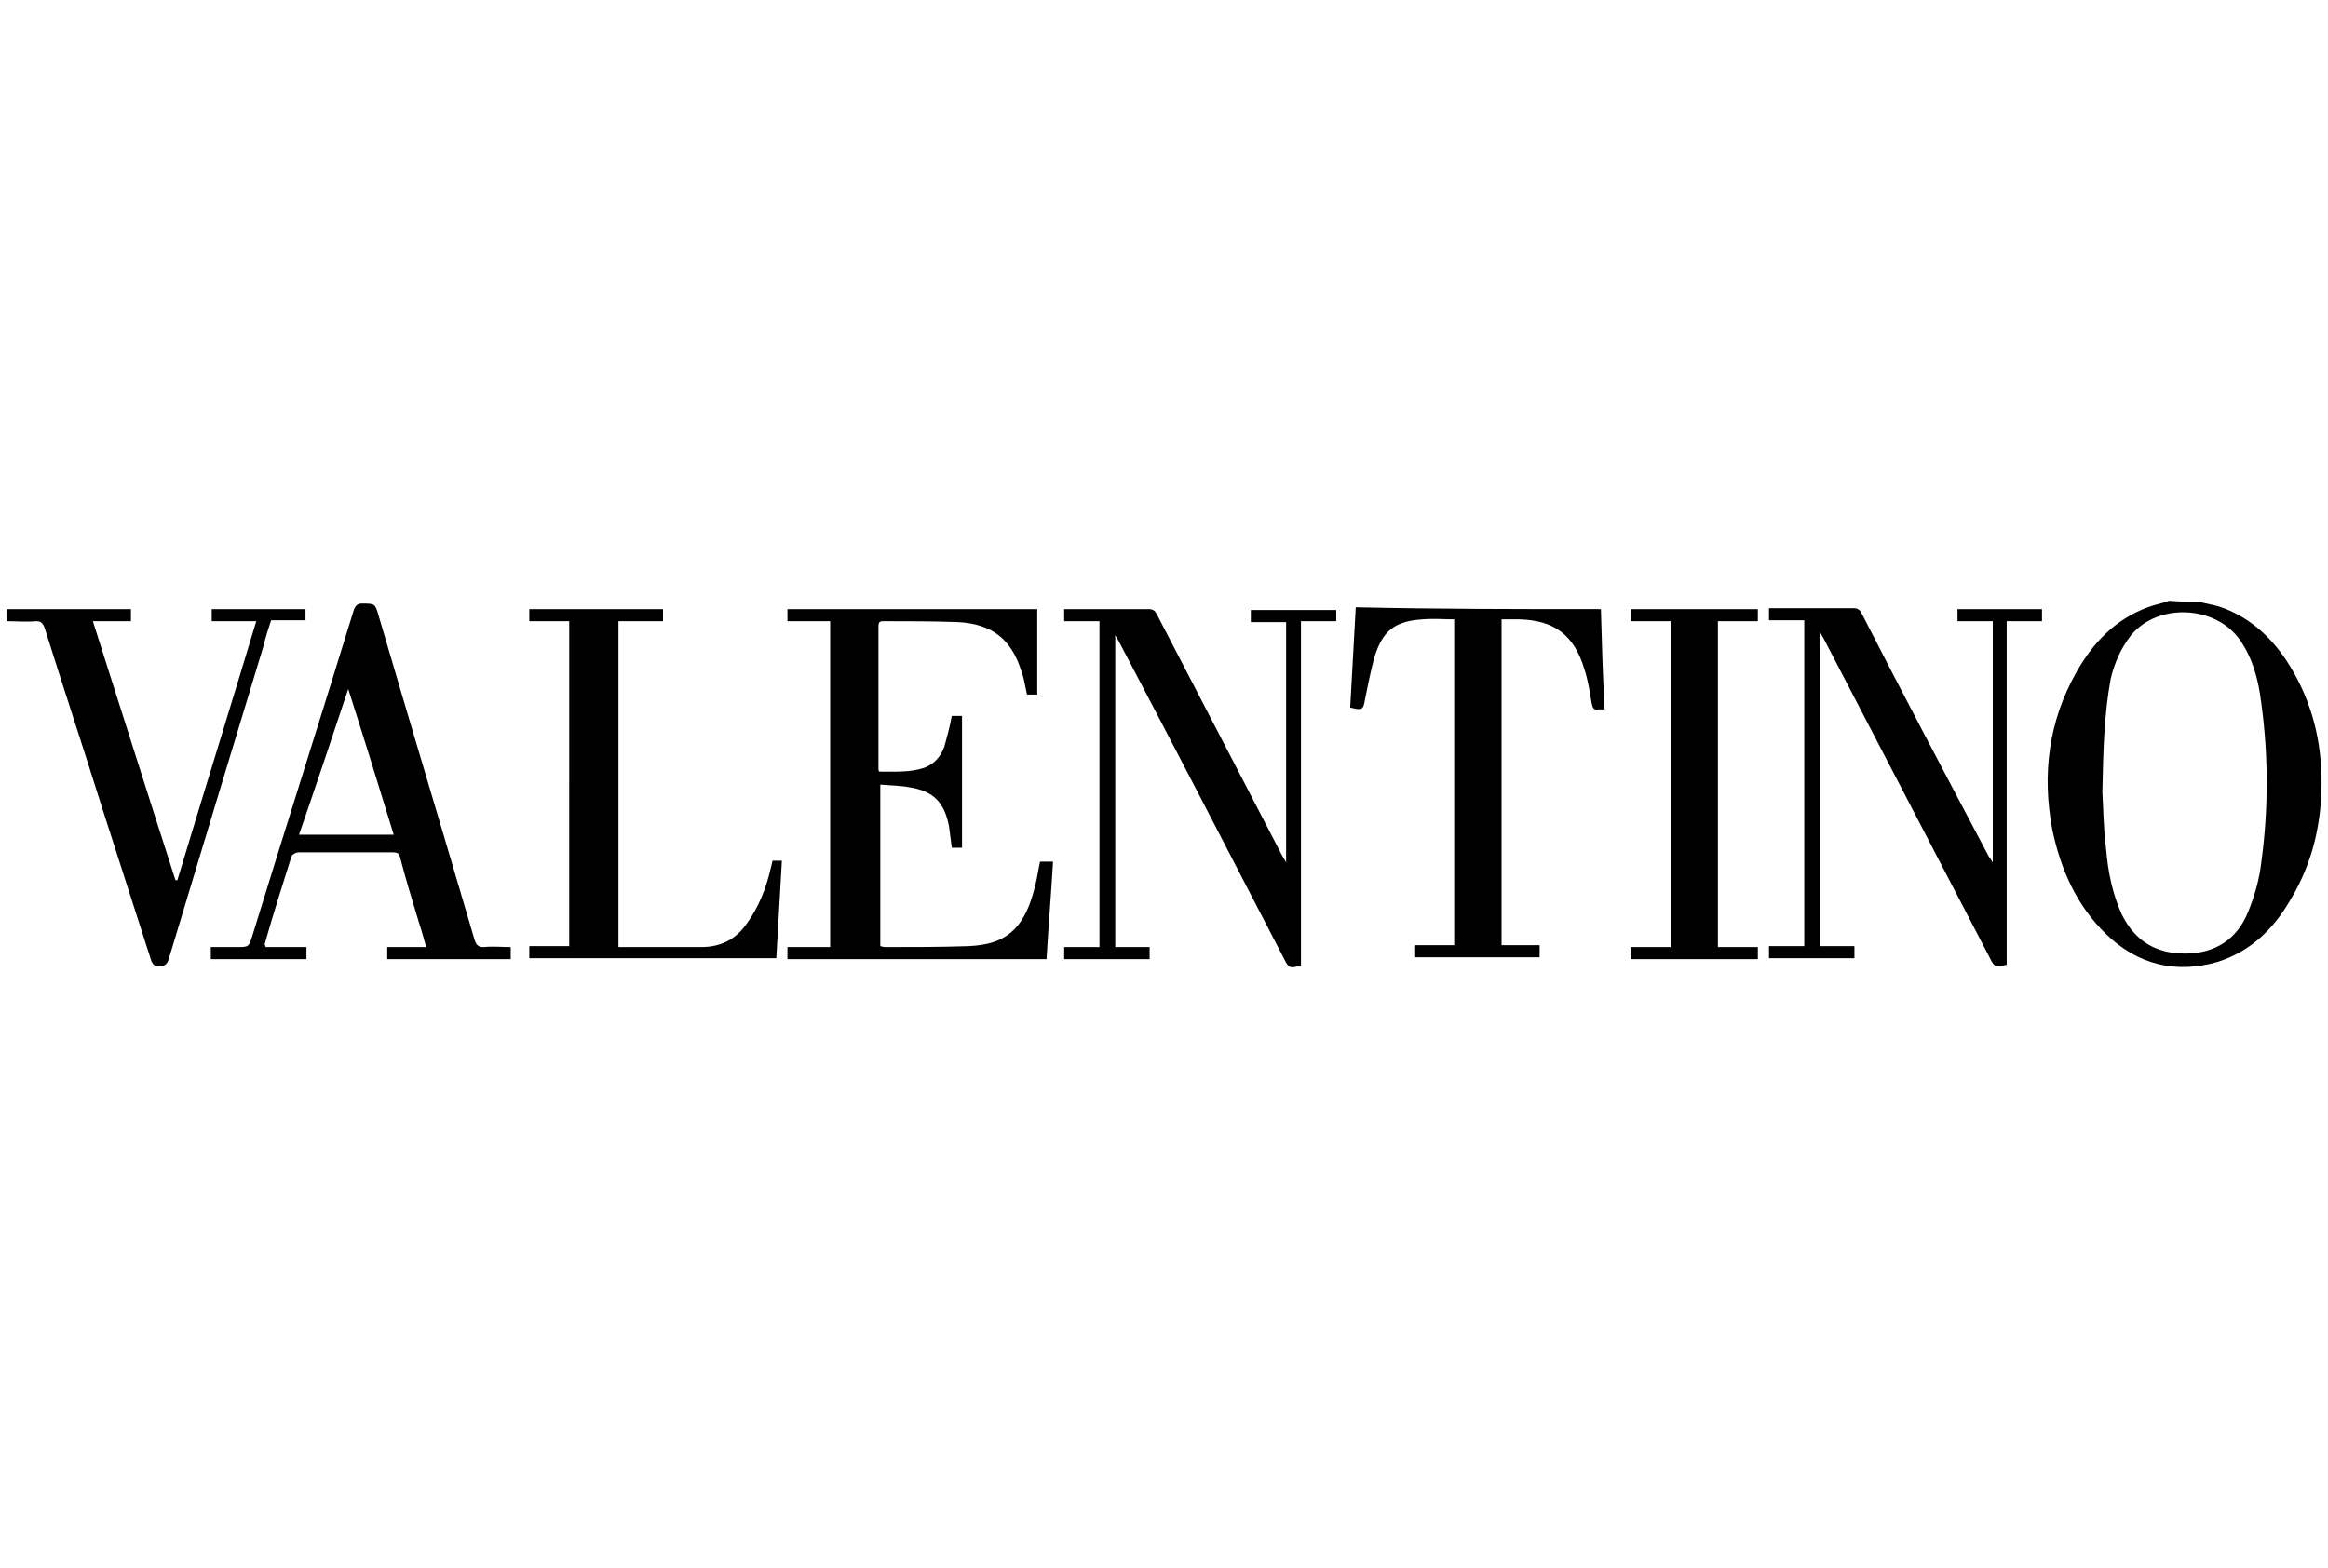 <?xml version="1.0" encoding="utf-8"?>
<!-- Generator: Adobe Illustrator 19.0.1, SVG Export Plug-In . SVG Version: 6.00 Build 0)  -->
<svg version="1.1" id="Layer_1" xmlns="http://www.w3.org/2000/svg" xmlns:xlink="http://www.w3.org/1999/xlink" x="0px" y="0px"
	 viewBox="-180 312.1 250.7 168.9" style="enable-background:new -180 312.1 250.7 168.9;" xml:space="preserve">
<g>
	<path d="M56.8,376.9c0.7,0.2,1.4,0.3,2.1,0.5c3.1,1,5.5,3.1,7.3,5.8c2.5,3.8,3.7,8,3.8,12.5c0.1,4.8-0.9,9.3-3.4,13.4
		c-1.8,3.1-4.3,5.5-7.8,6.6c-4.5,1.3-8.6,0.3-12-3c-3.2-3.1-4.9-7-5.8-11.3c-1.1-5.9-0.4-11.6,2.6-16.9c1.8-3.2,4.2-5.7,7.7-7
		c0.8-0.3,1.5-0.4,2.3-0.7C54.7,376.9,55.8,376.9,56.8,376.9z M46.4,397.4c0.1,1.4,0.1,3.8,0.4,6.1c0.2,2.5,0.7,4.9,1.7,7.1
		c1.4,2.8,3.6,4.2,6.8,4.2c3.2,0,5.6-1.5,6.8-4.5c0.7-1.7,1.2-3.5,1.4-5.2c0.8-5.8,0.8-11.6,0-17.4c-0.3-2.4-0.9-4.7-2.3-6.7
		c-2.6-3.7-8.8-4-11.7-0.5c-1.1,1.4-1.8,3-2.2,4.7C46.6,389,46.5,392.7,46.4,397.4z"/>
	<path d="M-179.3,377.7c4.5,0,8.9,0,13.4,0c0,0.4,0,0.8,0,1.3c-1.3,0-2.7,0-4.1,0c3,9.4,5.9,18.6,8.9,27.9c0.1,0,0.1,0,0.2,0
		c2.8-9.3,5.7-18.6,8.5-27.9c-1.6,0-3.2,0-4.8,0c0-0.4,0-0.8,0-1.3c3.3,0,6.7,0,10.1,0c0,0.4,0,0.8,0,1.2c-1.2,0-2.4,0-3.7,0
		c-0.3,0.9-0.6,1.8-0.8,2.7c-3.4,11.2-6.8,22.4-10.2,33.7c-0.2,0.8-0.7,1-1.5,0.8c-0.2-0.1-0.3-0.3-0.4-0.5
		c-1.8-5.6-3.6-11.2-5.4-16.8c-2-6.4-4.1-12.7-6.1-19.1c-0.2-0.5-0.4-0.7-0.9-0.7c-1.1,0.1-2.1,0-3.2,0
		C-179.3,378.6-179.3,378.2-179.3,377.7z"/>
	<path d="M-95.2,415.4c0-0.4,0-0.8,0-1.3c1.5,0,3,0,4.6,0c0-11.7,0-23.4,0-35.1c-1.5,0-3,0-4.6,0c0-0.5,0-0.9,0-1.3
		c9,0,17.9,0,26.9,0c0,3,0,6.1,0,9.2c-0.4,0-0.7,0-1.1,0c-0.2-0.8-0.3-1.7-0.6-2.5c-1.1-3.5-3.2-5.1-6.8-5.3c-2.7-0.1-5.3-0.1-8-0.1
		c-0.4,0-0.6,0-0.6,0.6c0,5.1,0,10.2,0,15.3c0,0.1,0,0.2,0.1,0.3c1.6,0,3.3,0.1,4.8-0.4c1.1-0.4,1.8-1.2,2.2-2.3
		c0.3-1.1,0.6-2.2,0.8-3.3c0.3,0,0.7,0,1.1,0c0,4.7,0,9.4,0,14.2c-0.4,0-0.7,0-1.1,0c-0.1-0.8-0.2-1.5-0.3-2.3
		c-0.5-2.6-1.7-3.8-4.2-4.2c-1-0.2-2.1-0.2-3.2-0.3c0,5.8,0,11.6,0,17.4c0.1,0,0.3,0.1,0.5,0.1c3,0,6,0,9-0.1c2-0.1,3.8-0.5,5.2-2.1
		c1.1-1.3,1.6-2.9,2-4.5c0.2-0.8,0.3-1.6,0.5-2.5c0.4,0,0.9,0,1.4,0c-0.2,3.5-0.5,7-0.7,10.5C-76.7,415.4-85.9,415.4-95.2,415.4z"/>
	<path d="M-59.9,380.5c0,11.2,0,22.3,0,33.6c1.2,0,2.5,0,3.7,0c0,0.5,0,0.9,0,1.3c-3.1,0-6.1,0-9.2,0c0-0.4,0-0.8,0-1.3
		c1.3,0,2.5,0,3.8,0c0-11.7,0-23.4,0-35.1c-1.3,0-2.5,0-3.8,0c0-0.5,0-0.8,0-1.3c0.2,0,0.4,0,0.6,0c2.8,0,5.7,0,8.5,0
		c0.5,0,0.7,0.2,0.9,0.6c4.5,8.7,9,17.3,13.5,26c0.1,0.2,0.2,0.3,0.4,0.7c0-8.7,0-17.2,0-25.9c-1.2,0-2.5,0-3.8,0c0-0.5,0-0.9,0-1.3
		c3.1,0,6.1,0,9.2,0c0,0.4,0,0.8,0,1.2c-1.2,0-2.5,0-3.8,0c0,12.4,0,24.8,0,37.1c-1.2,0.3-1.3,0.3-1.8-0.7
		c-5.9-11.4-11.8-22.8-17.8-34.2c-0.1-0.2-0.3-0.5-0.4-0.7C-59.8,380.5-59.8,380.5-59.9,380.5z"/>
	<path d="M34.6,405c0-8.8,0-17.3,0-26c-1.3,0-2.5,0-3.8,0c0-0.5,0-0.9,0-1.3c3,0,6.1,0,9.1,0c0,0.4,0,0.8,0,1.3c-1.2,0-2.5,0-3.8,0
		c0,12.4,0,24.7,0,37c-1.2,0.3-1.3,0.3-1.8-0.7c-6-11.5-12-23.1-18-34.6c-0.1-0.1-0.1-0.2-0.3-0.5c0,11.3,0,22.5,0,33.8
		c1.2,0,2.5,0,3.7,0c0,0.5,0,0.9,0,1.3c-3.1,0-6.1,0-9.2,0c0-0.4,0-0.8,0-1.3c1.3,0,2.5,0,3.8,0c0-11.7,0-23.3,0-35.1
		c-1.3,0-2.5,0-3.8,0c0-0.5,0-0.9,0-1.3c0.2,0,0.4,0,0.6,0c2.8,0,5.7,0,8.5,0c0.5,0,0.7,0.2,0.9,0.6c4.5,8.8,9.1,17.5,13.7,26.2
		C34.4,404.6,34.4,404.7,34.6,405z"/>
	<path d="M-151.4,414.1c1.5,0,2.9,0,4.4,0c0,0.4,0,0.8,0,1.3c-3.4,0-6.9,0-10.3,0c0-0.4,0-0.8,0-1.3c0.9,0,1.9,0,2.8,0
		c1.3,0,1.3,0,1.7-1.3c3.6-11.7,7.3-23.3,10.9-35c0.2-0.5,0.4-0.7,0.9-0.7c1.4,0,1.4,0,1.8,1.4c3.4,11.6,6.9,23.2,10.3,34.8
		c0.2,0.6,0.4,0.8,1,0.8c1-0.1,1.9,0,2.9,0c0,0.5,0,0.8,0,1.3c-4.4,0-8.9,0-13.3,0c0-0.4,0-0.8,0-1.3c1.4,0,2.7,0,4.2,0
		c-0.3-1-0.5-1.8-0.8-2.7c-0.7-2.3-1.4-4.6-2-6.9c-0.1-0.5-0.3-0.6-0.8-0.6c-3.4,0-6.8,0-10.2,0c-0.2,0-0.6,0.2-0.7,0.4
		c-1,3.2-2,6.3-2.9,9.5C-151.5,413.9-151.4,413.9-151.4,414.1z M-137.6,402c-1.6-5.2-3.2-10.4-4.9-15.7c-1.8,5.4-3.5,10.5-5.3,15.7
		C-144.4,402-141.1,402-137.6,402z"/>
	<path d="M-7.6,377.7c0.1,3.6,0.2,7.2,0.4,10.8c-0.3,0-0.5,0-0.7,0c-0.5,0.1-0.6-0.2-0.7-0.7c-0.2-1.2-0.4-2.5-0.8-3.7
		c-1.1-3.6-3.2-5.2-7-5.3c-0.6,0-1.2,0-1.9,0c0,11.7,0,23.4,0,35.1c1.4,0,2.7,0,4.1,0c0,0.5,0,0.9,0,1.3c-4.5,0-8.9,0-13.4,0
		c0-0.4,0-0.8,0-1.3c1.4,0,2.7,0,4.2,0c0-11.7,0-23.3,0-35.1c-1.1,0-2.2-0.1-3.4,0c-3,0.2-4.3,1.2-5.2,4.1c-0.4,1.5-0.7,3-1,4.5
		c-0.2,1.2-0.3,1.2-1.6,0.9c0.2-3.6,0.4-7.1,0.6-10.8C-25.2,377.7-16.4,377.7-7.6,377.7z"/>
	<path d="M-118.7,379c-1.5,0-2.9,0-4.3,0c0-0.5,0-0.8,0-1.3c4.8,0,9.6,0,14.4,0c0,0.4,0,0.8,0,1.3c-1.6,0-3.2,0-4.8,0
		c0,11.7,0,23.4,0,35.1c0.3,0,0.6,0,0.8,0c2.7,0,5.4,0,8.1,0c2.1,0,3.7-0.8,4.9-2.5c1.3-1.8,2.1-3.8,2.6-6c0.1-0.3,0.1-0.5,0.2-0.8
		c0.2,0,0.4,0,0.5,0c0.1,0,0.3,0,0.5,0c-0.2,3.5-0.4,7-0.6,10.5c-8.9,0-17.7,0-26.6,0c0-0.4,0-0.8,0-1.3c1.4,0,2.8,0,4.3,0
		C-118.7,402.4-118.7,390.7-118.7,379z"/>
	<path d="M-0.1,379c-1.5,0-2.9,0-4.3,0c0-0.4,0-0.8,0-1.3c4.5,0,9.1,0,13.7,0c0,0.4,0,0.8,0,1.3c-1.4,0-2.8,0-4.3,0
		c0,11.7,0,23.3,0,35.1c1.4,0,2.8,0,4.3,0c0,0.5,0,0.9,0,1.3c-4.6,0-9.1,0-13.7,0c0-0.4,0-0.8,0-1.3c1.4,0,2.8,0,4.3,0
		C-0.1,402.4-0.1,390.7-0.1,379z"/>
</g>
</svg>

